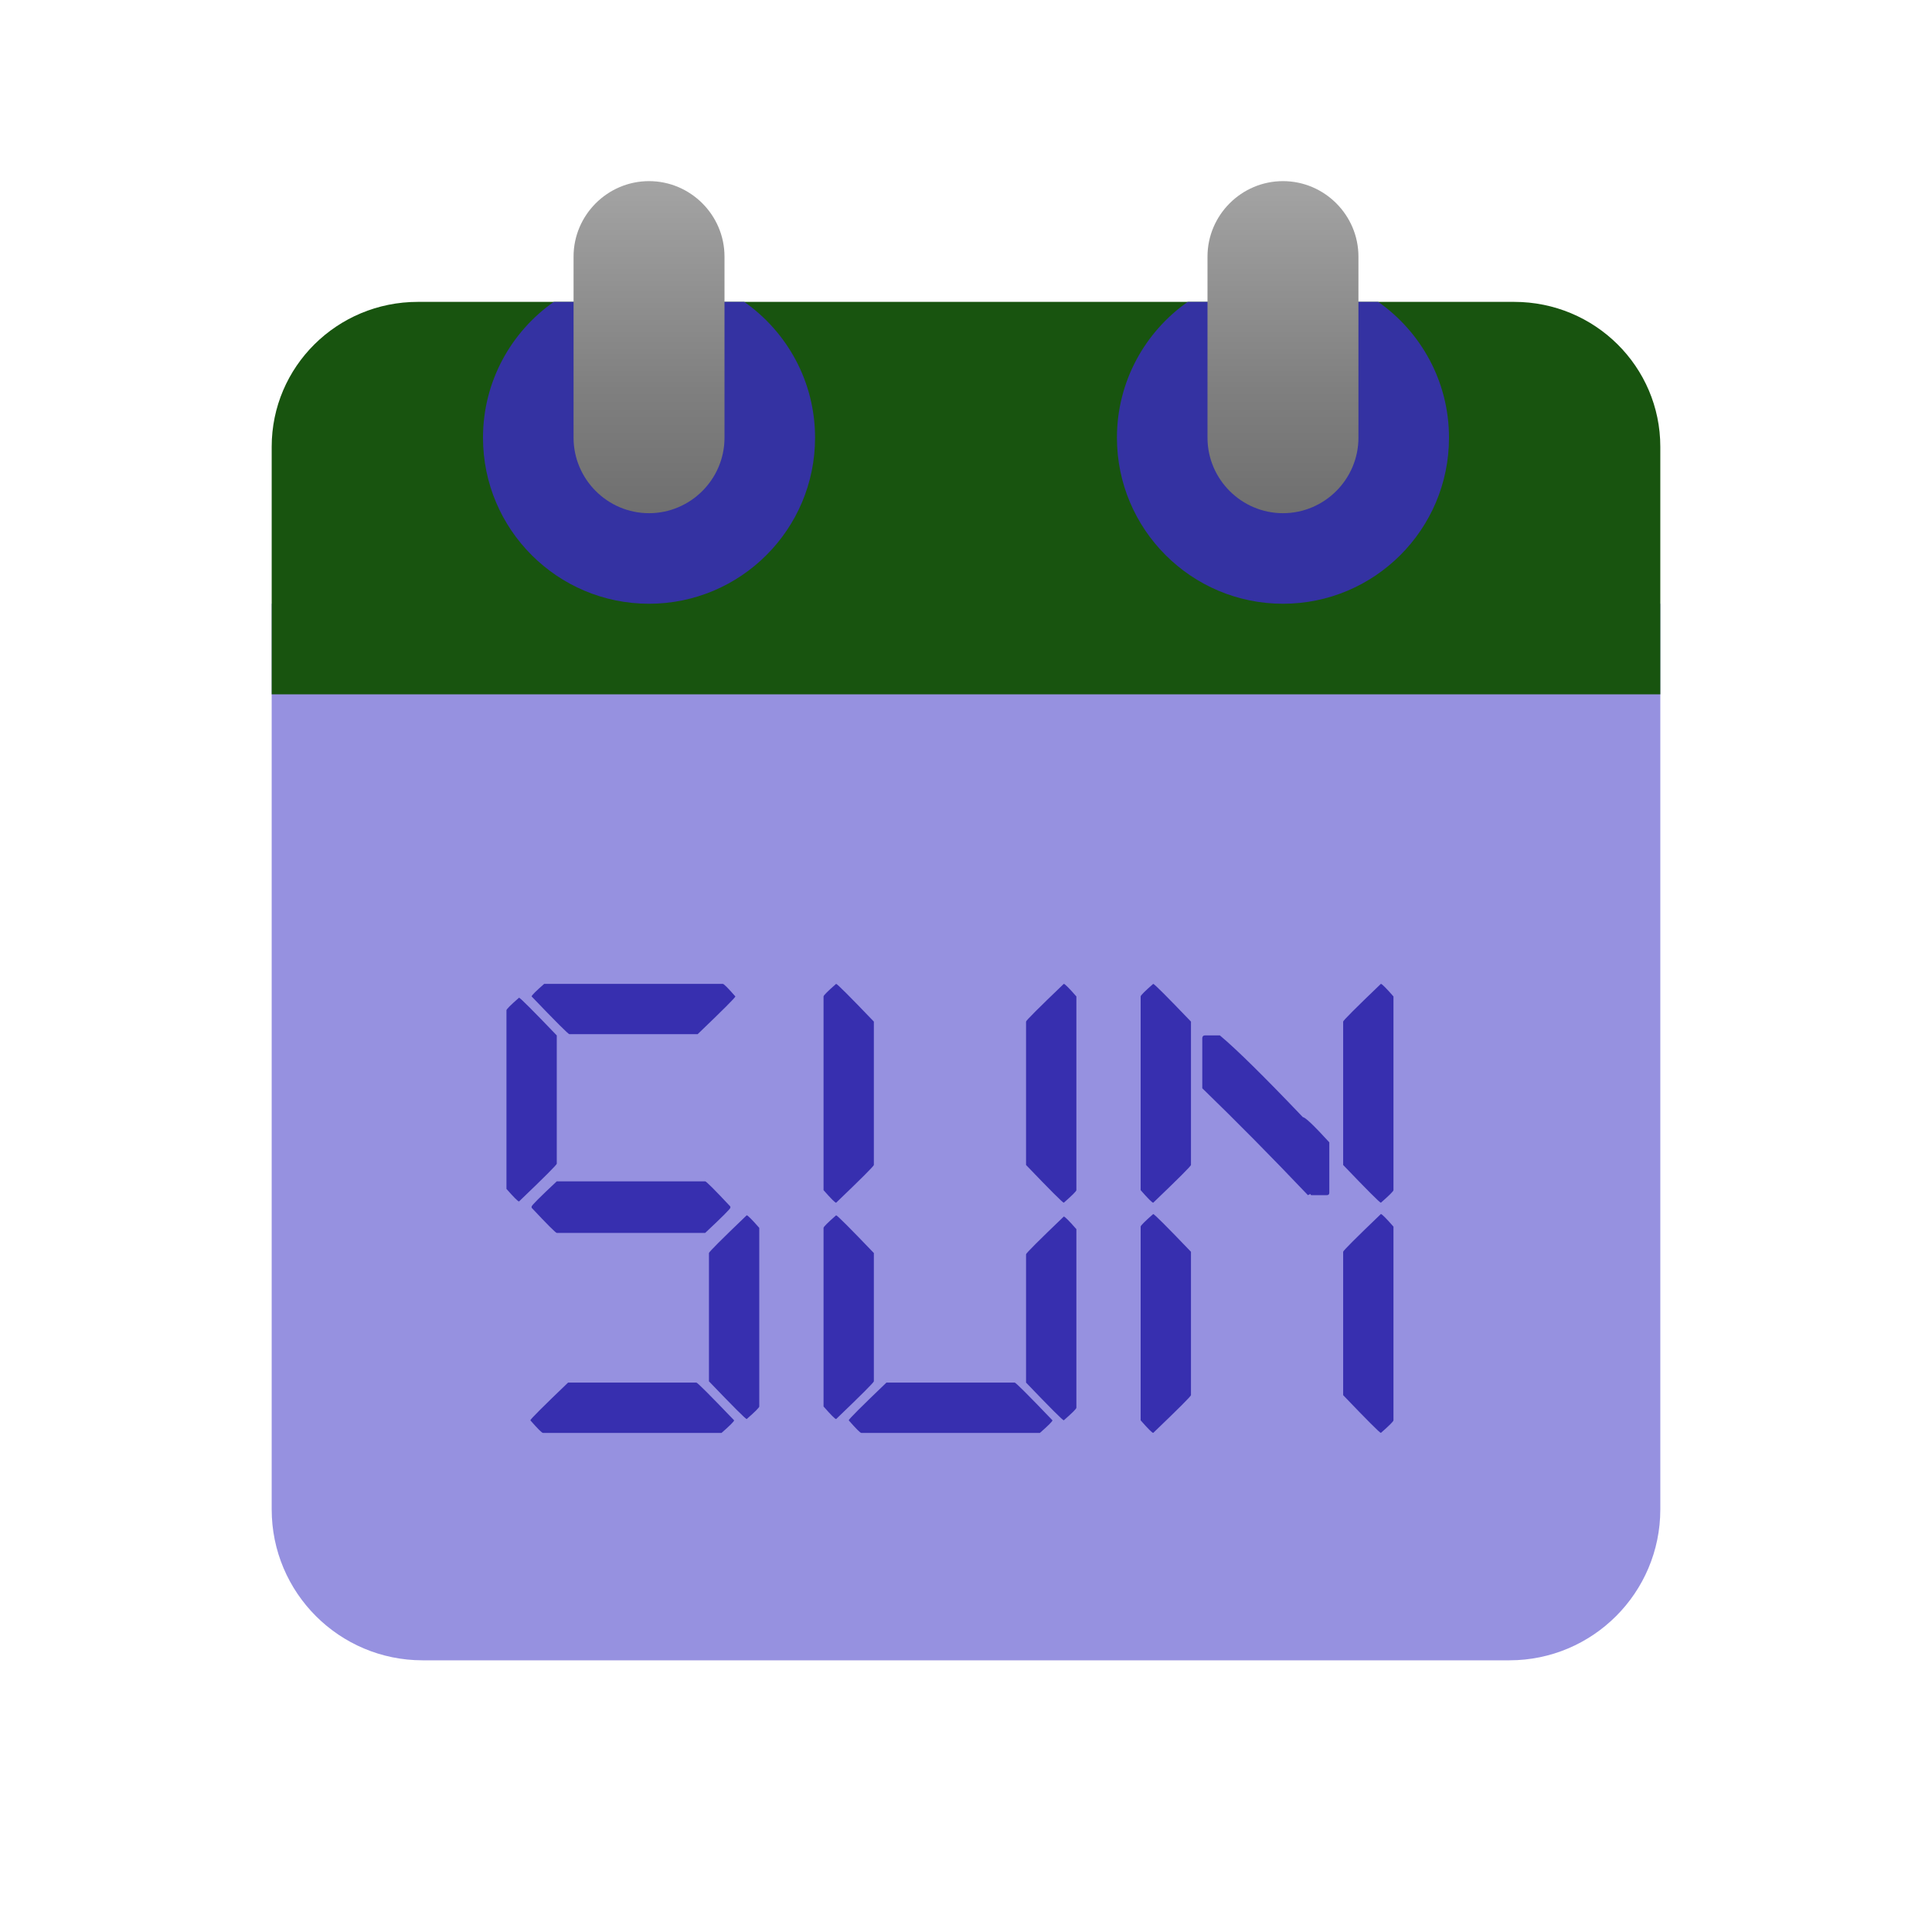 <svg width="120" height="120" viewBox="0 0 120 120" fill="none" xmlns="http://www.w3.org/2000/svg">
<path d="M16.875 93.75V37.5H103.125V93.75C103.125 98.927 98.927 103.125 93.75 103.125H26.25C21.073 103.125 16.875 98.927 16.875 93.75Z" fill="#8681DB" fill-opacity="0.87"/>
<path d="M103.125 27.75V43.125H16.875V27.75C16.875 22.776 20.936 18.75 25.954 18.75H94.046C99.064 18.75 103.125 22.776 103.125 27.75Z" fill="#18540f"/>
<path d="M46.228 18.75H34.395C31.74 20.616 30 23.696 30 27.188C30 32.88 34.62 37.5 40.312 37.5C46.005 37.5 50.625 32.88 50.625 27.188C50.625 23.696 48.885 20.616 46.228 18.75Z" fill="#372FAF" fill-opacity="0.92"/>
<path d="M40.312 31.875C37.734 31.875 35.625 29.766 35.625 27.188V15.938C35.625 13.359 37.734 11.25 40.312 11.25C42.891 11.25 45 13.359 45 15.938V27.188C45 29.766 42.891 31.875 40.312 31.875Z" fill="url(#paint0_linear)"/>
<path d="M85.603 18.75H73.77C71.115 20.616 69.375 23.696 69.375 27.188C69.375 32.88 73.995 37.5 79.688 37.5C85.38 37.5 90 32.88 90 27.188C90 23.696 88.26 20.616 85.603 18.75Z" fill="#372FAF" fill-opacity="0.92"/>
<path d="M79.688 31.875C77.109 31.875 75 29.766 75 27.188V15.938C75 13.359 77.109 11.25 79.688 11.25C82.266 11.25 84.375 13.359 84.375 15.938V27.188C84.375 29.766 82.266 31.875 79.688 31.875Z" fill="url(#paint1_linear)"/>
<path d="M33.801 61.109H44.895C44.96 61.109 45.22 61.37 45.676 61.891C45.676 61.956 44.895 62.737 43.332 64.234H35.363C35.298 64.234 34.517 63.453 33.02 61.891C33.02 61.825 33.28 61.565 33.801 61.109ZM32.238 61.969C32.303 61.969 33.085 62.75 34.582 64.312V72.281C34.582 72.346 33.801 73.128 32.238 74.625C32.173 74.625 31.913 74.365 31.457 73.844V62.75C31.457 62.685 31.717 62.425 32.238 61.969ZM34.582 73.375H43.801C43.866 73.375 44.387 73.896 45.363 74.938V75.016C45.363 75.081 44.842 75.602 43.801 76.578H34.582C34.517 76.578 33.996 76.057 33.02 75.016V74.938C33.02 74.872 33.54 74.352 34.582 73.375ZM46.379 75.484C46.444 75.484 46.704 75.745 47.16 76.266V87.359C47.16 87.424 46.9 87.685 46.379 88.141C46.314 88.141 45.533 87.359 44.035 85.797V77.828C44.035 77.763 44.816 76.982 46.379 75.484ZM35.285 85.875H43.254C43.319 85.875 44.1 86.656 45.598 88.219C45.598 88.284 45.337 88.544 44.816 89H33.723C33.658 89 33.397 88.74 32.941 88.219C32.941 88.154 33.723 87.372 35.285 85.875ZM51.934 61.109C51.999 61.109 52.78 61.891 54.277 63.453V72.359C54.277 72.424 53.496 73.206 51.934 74.703C51.868 74.703 51.608 74.443 51.152 73.922V61.891C51.152 61.825 51.413 61.565 51.934 61.109ZM66.074 61.109C66.139 61.109 66.4 61.37 66.856 61.891V73.922C66.856 73.987 66.595 74.247 66.074 74.703C66.009 74.703 65.228 73.922 63.73 72.359V63.453C63.73 63.388 64.512 62.607 66.074 61.109ZM51.934 75.484C51.999 75.484 52.78 76.266 54.277 77.828V85.797C54.277 85.862 53.496 86.643 51.934 88.141C51.868 88.141 51.608 87.88 51.152 87.359V76.266C51.152 76.201 51.413 75.94 51.934 75.484ZM66.074 75.562C66.139 75.562 66.4 75.823 66.856 76.344V87.438C66.856 87.503 66.595 87.763 66.074 88.219C66.009 88.219 65.228 87.438 63.73 85.875V77.906C63.73 77.841 64.512 77.06 66.074 75.562ZM55.059 85.875H63.027C63.092 85.875 63.874 86.656 65.371 88.219C65.371 88.284 65.111 88.544 64.59 89H53.496C53.431 89 53.171 88.74 52.715 88.219C52.715 88.154 53.496 87.372 55.059 85.875ZM71.629 61.109C71.694 61.109 72.475 61.891 73.973 63.453V72.359C73.973 72.424 73.191 73.206 71.629 74.703C71.564 74.703 71.303 74.443 70.848 73.922V61.891C70.848 61.825 71.108 61.565 71.629 61.109ZM85.769 61.109C85.835 61.109 86.095 61.37 86.551 61.891V73.922C86.551 73.987 86.29 74.247 85.769 74.703C85.704 74.703 84.923 73.922 83.426 72.359V63.453C83.426 63.388 84.207 62.607 85.769 61.109ZM74.832 64.312H75.769C76.772 65.146 78.491 66.838 80.926 69.391C81.069 69.391 81.616 69.912 82.566 70.953V74.078C82.566 74.182 82.514 74.234 82.41 74.234H81.473C81.421 74.234 81.394 74.208 81.394 74.156L81.238 74.234C79.012 71.891 76.824 69.677 74.676 67.594V64.469C74.689 64.365 74.741 64.312 74.832 64.312ZM71.629 75.406C71.694 75.406 72.475 76.188 73.973 77.75V86.656C73.973 86.721 73.191 87.503 71.629 89C71.564 89 71.303 88.74 70.848 88.219V76.188C70.848 76.122 71.108 75.862 71.629 75.406ZM85.769 75.406C85.835 75.406 86.095 75.667 86.551 76.188V88.219C86.551 88.284 86.29 88.544 85.769 89C85.704 89 84.923 88.219 83.426 86.656V77.75C83.426 77.685 84.207 76.904 85.769 75.406Z" fill="#372FAF"/>
<defs>
<linearGradient id="paint0_linear" x1="40.312" y1="11.25" x2="40.312" y2="31.875" gradientUnits="userSpaceOnUse">
<stop stop-color="#A4A4A4"/>
<stop offset="0.58" stop-color="#828282"/>
<stop offset="0.63" stop-color="#7F7F7F"/>
<stop offset="1" stop-color="#6F6F6F"/>
</linearGradient>
<linearGradient id="paint1_linear" x1="79.688" y1="11.25" x2="79.688" y2="31.875" gradientUnits="userSpaceOnUse">
<stop stop-color="#A4A4A4"/>
<stop offset="0.58" stop-color="#828282"/>
<stop offset="0.63" stop-color="#7F7F7F"/>
<stop offset="1" stop-color="#6F6F6F"/>
</linearGradient>
</defs>
</svg>
